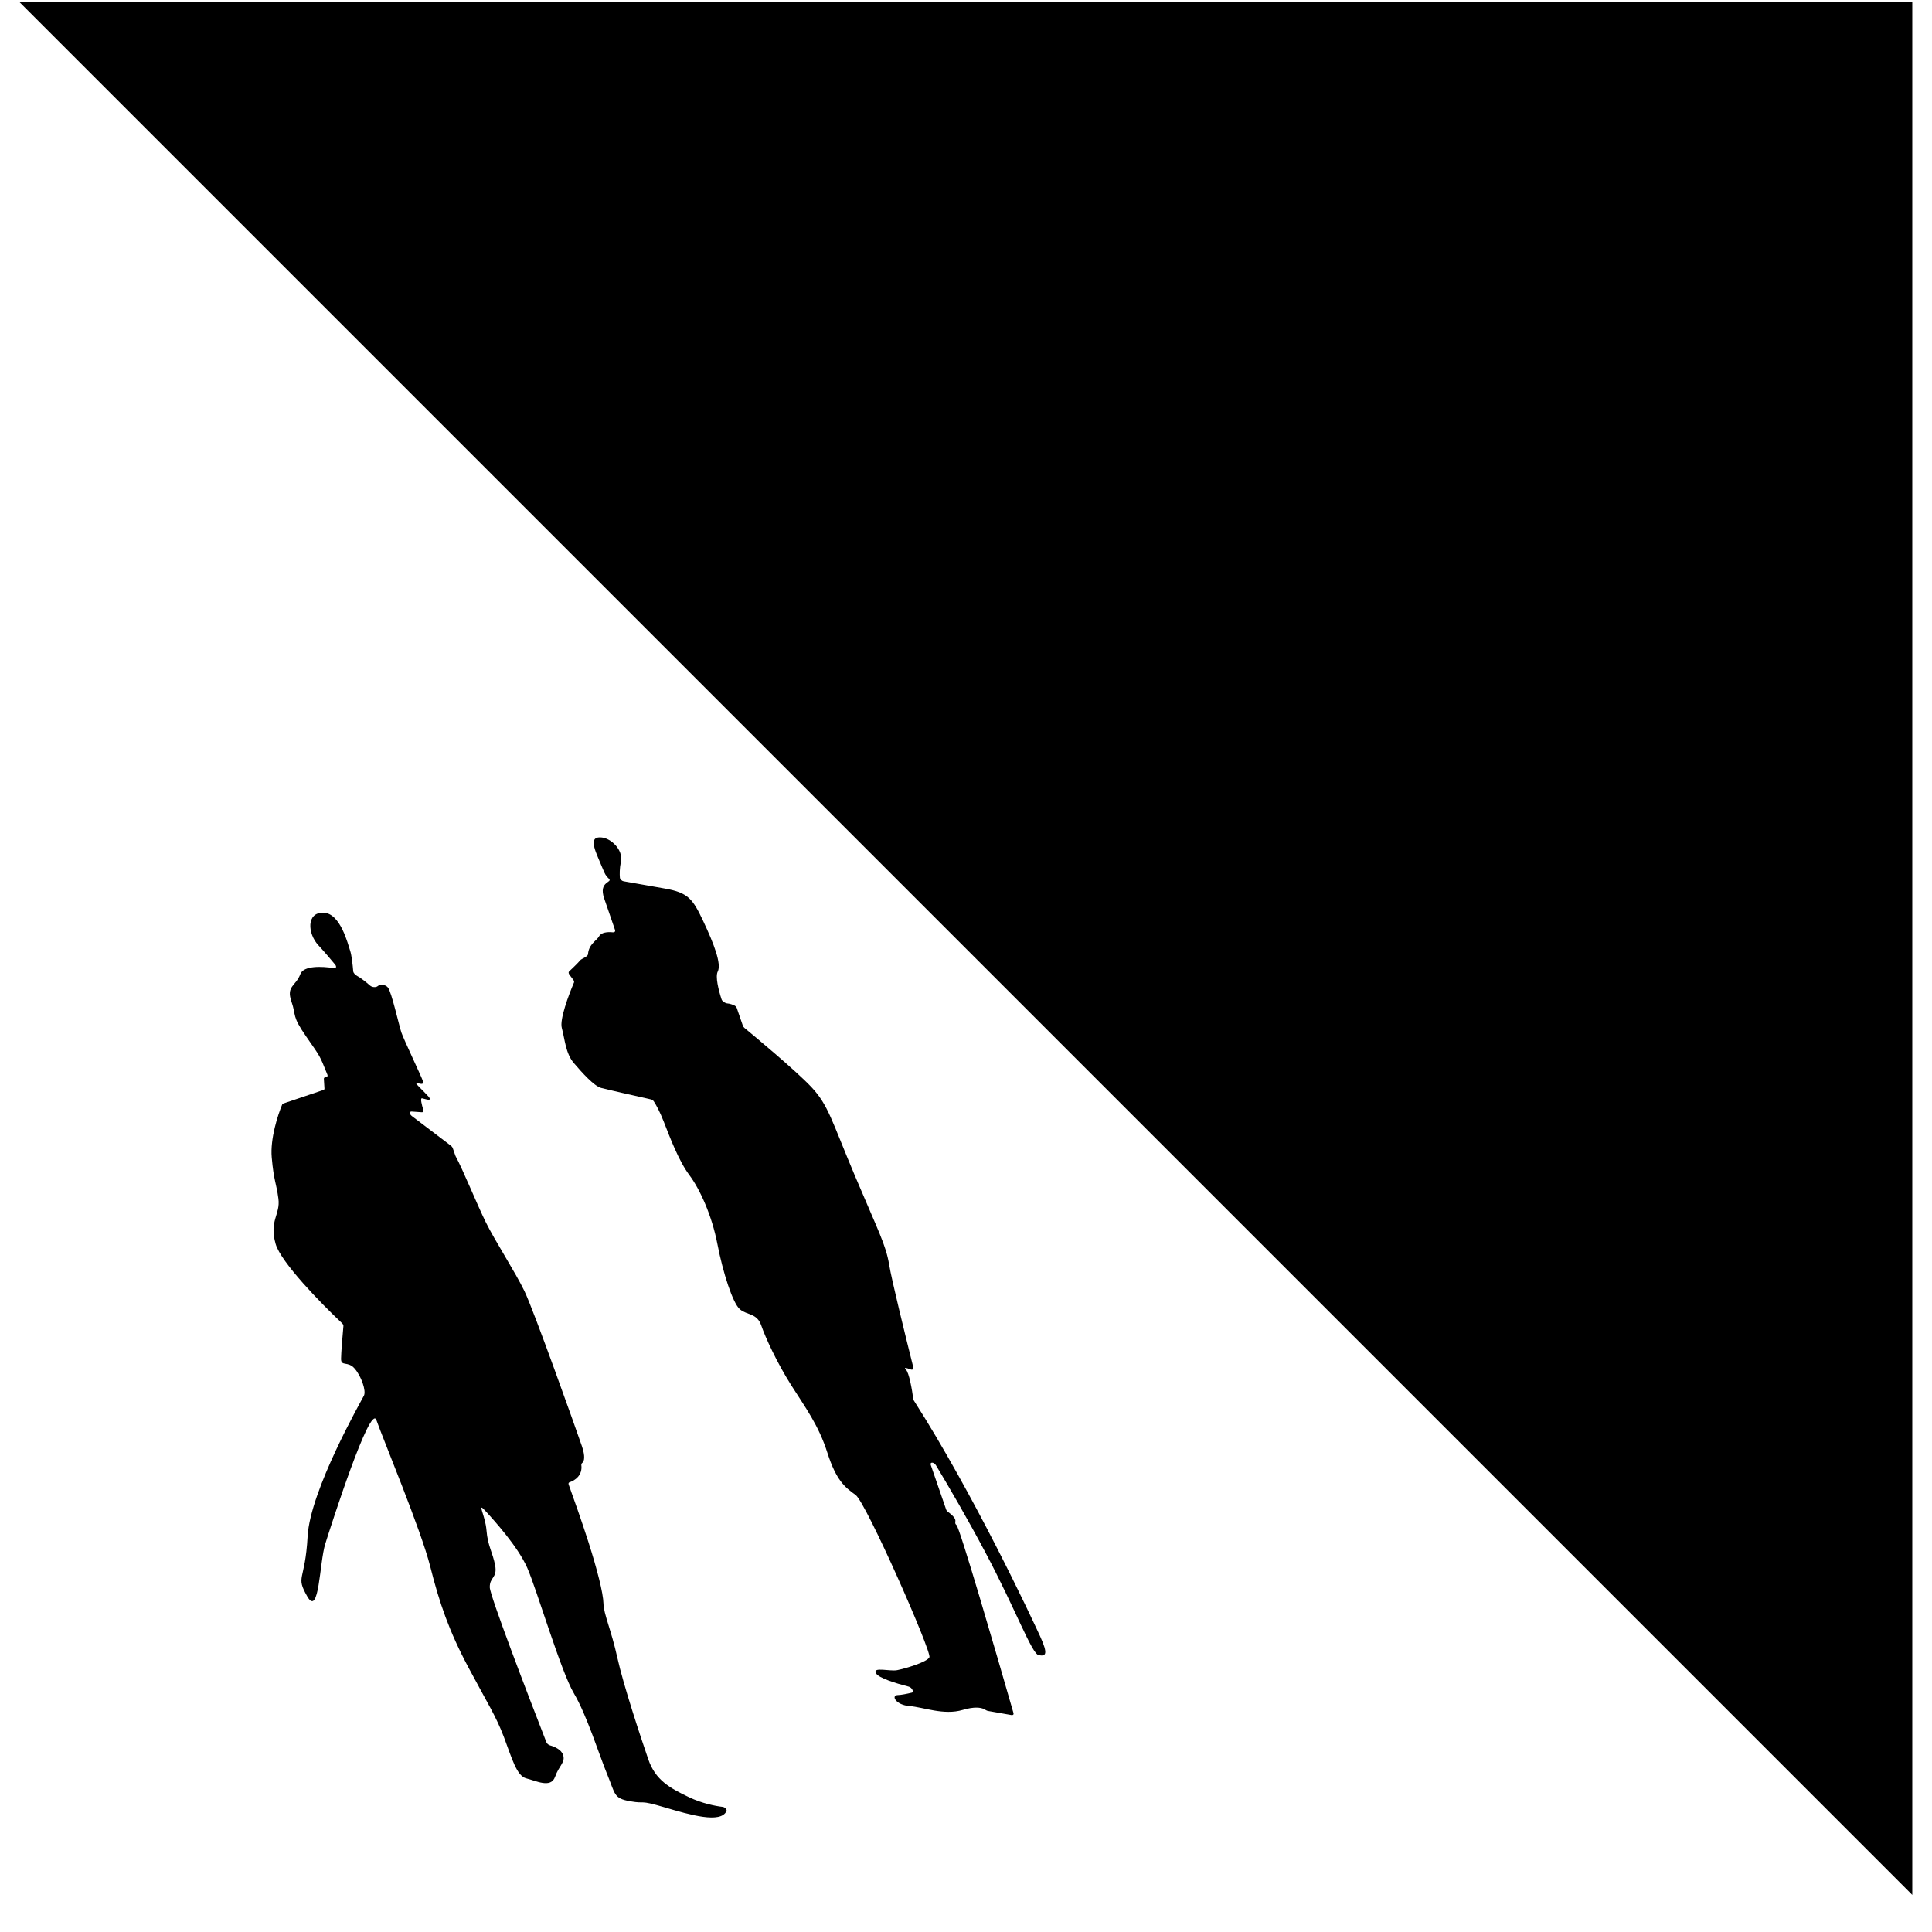 <svg width="49" height="49" viewBox="0 0 49 49" fill="none" xmlns="http://www.w3.org/2000/svg">
<g clip-path="url(#clip0_2587_773)">
<path d="M48.5 48.059L0.5 0.059H48.5V48.059Z" fill="black"/>
<path d="M8.65 34.465C8.651 34.314 8.688 33.868 8.71 33.632C8.712 33.61 8.699 33.583 8.675 33.56C8.144 33.06 7.124 32.014 6.991 31.55C6.821 30.955 7.115 30.808 7.061 30.4C7.007 29.992 6.946 29.965 6.892 29.358C6.849 28.88 7.049 28.267 7.159 28.008C7.162 27.999 7.169 27.993 7.178 27.99L8.206 27.643C8.221 27.638 8.23 27.625 8.229 27.607L8.214 27.363C8.213 27.344 8.222 27.33 8.239 27.326L8.283 27.314C8.307 27.307 8.315 27.283 8.303 27.254C8.094 26.736 8.135 26.824 7.768 26.292C7.389 25.744 7.524 25.784 7.39 25.395C7.256 25.006 7.501 25.016 7.618 24.705C7.7 24.487 8.165 24.506 8.471 24.555C8.525 24.564 8.542 24.516 8.501 24.466C8.395 24.337 8.234 24.147 8.073 23.972C7.798 23.674 7.768 23.138 8.203 23.148C8.638 23.159 8.826 23.955 8.881 24.114C8.918 24.223 8.946 24.475 8.959 24.637C8.963 24.675 9.007 24.723 9.052 24.748C9.152 24.803 9.278 24.902 9.384 24.995C9.444 25.048 9.541 25.043 9.577 25.012C9.642 24.953 9.778 24.968 9.84 25.047C9.932 25.163 10.12 26.009 10.18 26.186C10.241 26.363 10.68 27.287 10.723 27.41C10.765 27.534 10.643 27.479 10.569 27.466C10.496 27.453 10.716 27.642 10.857 27.799C10.997 27.957 10.777 27.868 10.703 27.855C10.653 27.846 10.697 28.024 10.738 28.153C10.749 28.187 10.732 28.212 10.697 28.209L10.441 28.191C10.38 28.186 10.383 28.257 10.444 28.304L11.44 29.061C11.46 29.077 11.476 29.098 11.483 29.119L11.549 29.309C11.55 29.314 11.553 29.318 11.555 29.323C11.739 29.66 12.089 30.526 12.319 30.995C12.551 31.468 13.064 32.255 13.301 32.745C13.539 33.236 14.61 36.246 14.756 36.671C14.851 36.946 14.816 37.063 14.769 37.101C14.753 37.114 14.741 37.132 14.744 37.157C14.778 37.419 14.58 37.55 14.444 37.594C14.422 37.601 14.412 37.624 14.423 37.652C14.531 37.95 14.757 38.588 14.923 39.107C15.142 39.793 15.299 40.402 15.305 40.668C15.31 40.935 15.506 41.351 15.657 42.042C15.809 42.733 16.259 44.09 16.442 44.62C16.624 45.15 16.985 45.347 17.48 45.584C17.8 45.736 18.131 45.804 18.33 45.827C18.383 45.834 18.442 45.893 18.426 45.931C18.284 46.258 17.5 46.029 16.861 45.84C16.17 45.635 16.402 45.759 15.98 45.684C15.558 45.61 15.607 45.502 15.4 45.001C15.193 44.5 14.883 43.499 14.553 42.943C14.224 42.387 13.61 40.303 13.372 39.763C13.134 39.223 12.524 38.551 12.304 38.313C12.084 38.075 12.309 38.43 12.339 38.817C12.369 39.204 12.497 39.376 12.558 39.702C12.618 40.029 12.416 39.993 12.422 40.26C12.426 40.469 13.365 42.924 13.858 44.188C13.872 44.224 13.913 44.257 13.952 44.268C14.07 44.301 14.236 44.377 14.28 44.505C14.347 44.699 14.182 44.77 14.077 45.066C13.972 45.363 13.593 45.164 13.348 45.104C13.104 45.044 12.982 44.591 12.781 44.058C12.58 43.524 12.367 43.205 11.879 42.288C11.391 41.373 11.142 40.648 10.911 39.727C10.68 38.807 9.699 36.459 9.547 36.018C9.395 35.576 8.396 38.687 8.249 39.158C8.101 39.63 8.098 41.024 7.793 40.489C7.488 39.954 7.738 40.131 7.802 38.964C7.866 37.796 9.169 35.519 9.23 35.397C9.292 35.275 9.164 34.904 8.993 34.708C8.822 34.512 8.65 34.664 8.65 34.465Z" fill="black"/>
<path d="M15.197 23.743C15.248 23.649 15.41 23.63 15.543 23.646C15.586 23.651 15.612 23.625 15.598 23.584L15.324 22.788C15.17 22.342 15.552 22.391 15.442 22.285C15.332 22.178 15.345 22.163 15.166 21.747C14.986 21.331 15.039 21.218 15.265 21.241C15.492 21.264 15.808 21.546 15.748 21.85C15.713 22.028 15.714 22.173 15.722 22.262C15.726 22.301 15.771 22.343 15.815 22.351L16.859 22.535C17.461 22.641 17.57 22.8 17.84 23.371C18.109 23.942 18.302 24.448 18.204 24.64C18.138 24.768 18.224 25.111 18.3 25.344C18.318 25.399 18.395 25.445 18.45 25.449C18.512 25.454 18.578 25.478 18.627 25.501C18.656 25.515 18.678 25.541 18.687 25.567L18.841 26.015C18.848 26.035 18.863 26.055 18.882 26.071C19.079 26.233 20.188 27.154 20.581 27.573C21.013 28.033 21.096 28.432 21.686 29.828C22.276 31.224 22.468 31.572 22.551 32.075C22.614 32.462 22.974 33.923 23.165 34.684C23.177 34.729 23.139 34.75 23.09 34.73C22.996 34.694 22.909 34.671 22.974 34.733C23.059 34.817 23.134 35.257 23.163 35.483C23.164 35.495 23.169 35.507 23.177 35.52C24.71 37.918 26.16 41.023 26.378 41.496C26.596 41.971 26.518 42.01 26.344 41.979C26.169 41.949 25.766 40.83 24.988 39.366C24.536 38.515 24.061 37.699 23.737 37.161C23.687 37.078 23.579 37.074 23.607 37.156L23.996 38.284C24.004 38.307 24.022 38.33 24.046 38.347C24.355 38.577 24.16 38.594 24.259 38.679C24.341 38.748 25.244 41.844 25.704 43.446C25.715 43.483 25.692 43.505 25.653 43.498L25.055 43.393C25.025 43.388 24.989 43.362 24.956 43.346C24.878 43.306 24.71 43.28 24.415 43.368C23.936 43.51 23.425 43.298 23.069 43.27C22.713 43.242 22.591 42.993 22.772 42.991C22.853 42.989 22.992 42.962 23.125 42.93C23.189 42.915 23.129 42.798 23.047 42.777C22.715 42.692 22.283 42.557 22.218 42.439C22.121 42.265 22.567 42.396 22.755 42.359C22.943 42.322 23.507 42.16 23.572 42.032C23.638 41.904 21.963 38.099 21.698 37.913C21.434 37.727 21.208 37.547 20.984 36.844C20.76 36.141 20.425 35.698 20.065 35.129C19.705 34.559 19.416 33.932 19.307 33.616C19.198 33.3 18.946 33.36 18.765 33.206C18.584 33.052 18.335 32.275 18.195 31.552C18.056 30.829 17.754 30.165 17.484 29.803C17.213 29.441 16.989 28.843 16.835 28.449C16.734 28.189 16.637 28.016 16.582 27.933C16.565 27.908 16.536 27.889 16.509 27.883C16.12 27.796 15.386 27.63 15.246 27.592C15.065 27.543 14.768 27.211 14.556 26.964C14.343 26.717 14.325 26.348 14.249 26.072C14.189 25.859 14.423 25.232 14.558 24.918C14.566 24.9 14.559 24.874 14.54 24.85L14.442 24.72C14.419 24.689 14.415 24.657 14.432 24.64C14.514 24.564 14.651 24.431 14.715 24.356C14.721 24.349 14.727 24.343 14.734 24.338C14.775 24.306 14.909 24.259 14.913 24.201C14.932 23.943 15.132 23.861 15.197 23.743Z" fill="black"/>
</g>
<defs>
<clipPath id="clip0_2587_773">
<rect width="48" height="48" fill="white" transform="translate(0.5 0.059)"/>
</clipPath>
</defs>
</svg>
